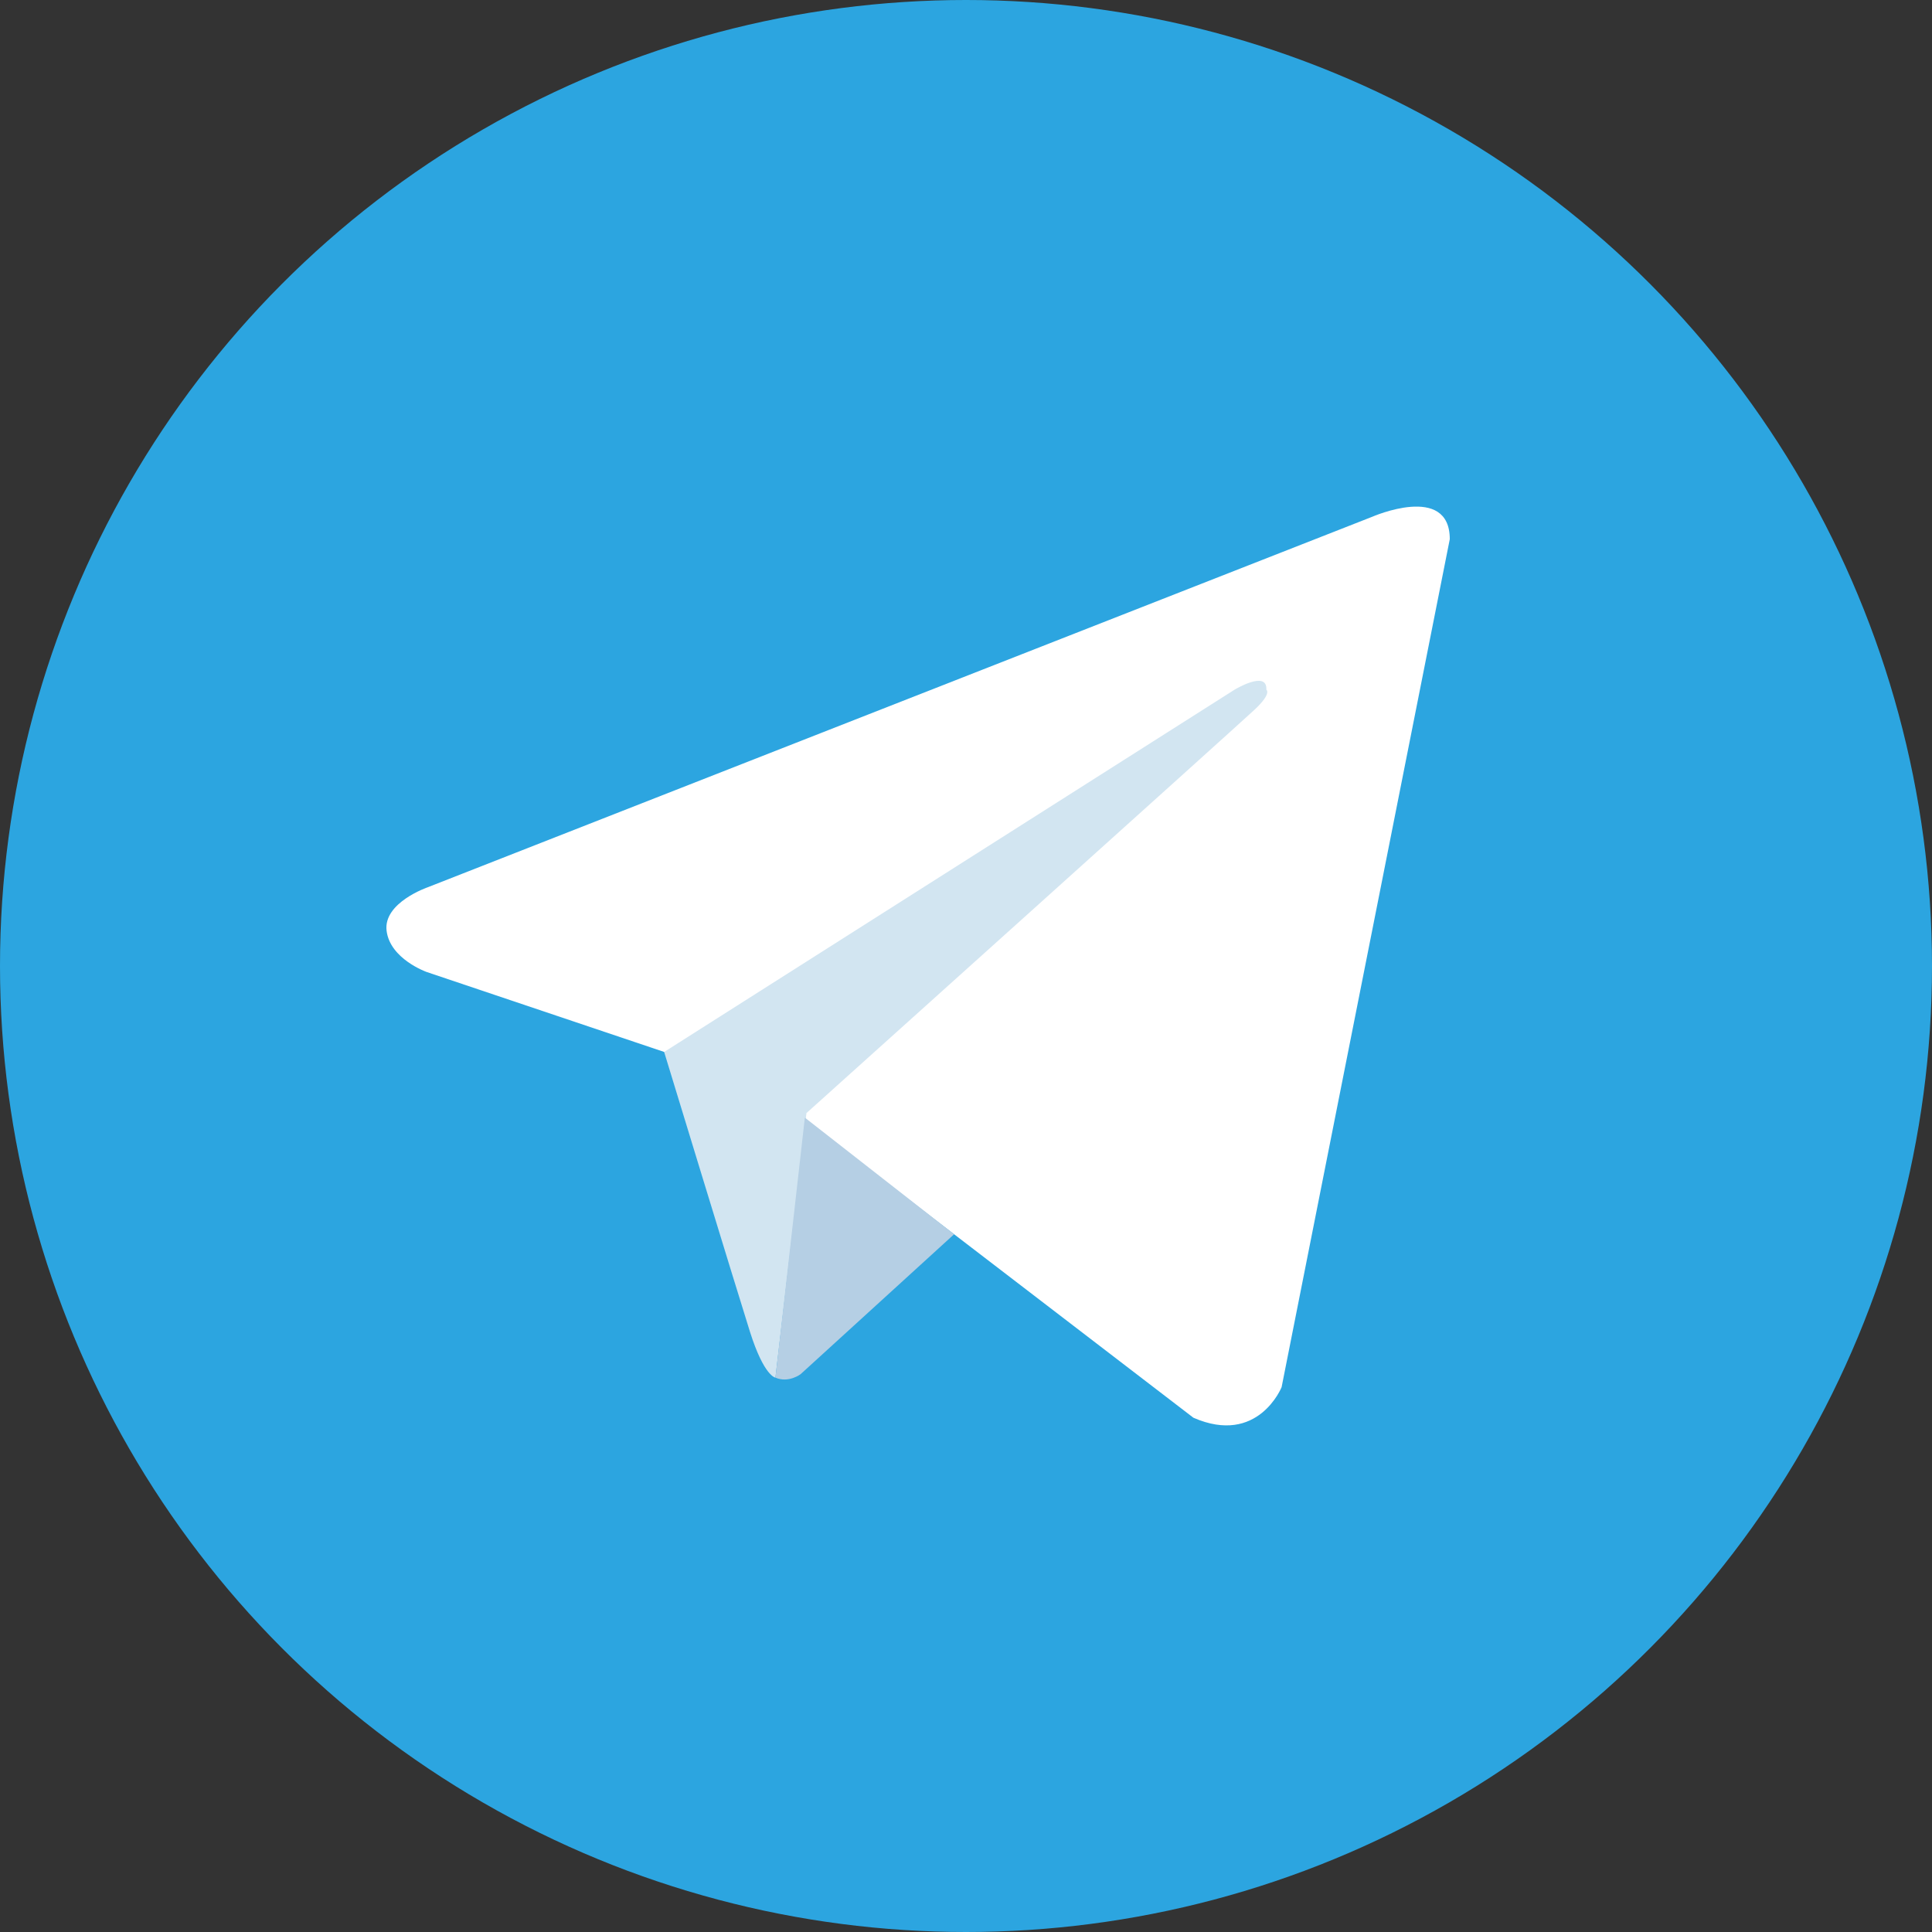 <svg width="225" height="225" viewBox="0 0 225 225" fill="none" xmlns="http://www.w3.org/2000/svg">
<rect x="0" y="0" width="225" height="225" fill="#333333" stroke="none"/>
<circle cx="112.5" cy="112.5" r="112.5" fill="#2CA5E0"/>
<path d="M168.841 62.792L149.256 161.546C149.256 161.546 146.515 168.394 138.984 165.108L93.784 130.454L77.347 122.508L49.679 113.194C49.679 113.194 45.432 111.691 45.023 108.401C44.61 105.113 49.816 103.33 49.816 103.33L159.803 60.185C159.803 60.185 168.841 56.219 168.841 62.792Z" fill="white"/>
<path d="M90.308 160.439C90.308 160.439 88.992 160.311 87.344 155.11C85.701 149.905 77.347 122.513 77.347 122.513L143.774 80.321C143.774 80.321 147.611 77.995 147.477 80.321C147.477 80.321 148.16 80.734 146.105 82.652C144.053 84.569 93.92 129.629 93.92 129.629L90.308 160.439Z" fill="#D2E5F1"/>
<path d="M111.114 143.74L93.232 160.041C93.232 160.041 91.836 161.1 90.308 160.439L93.732 130.158L111.114 143.74Z" fill="#B5CFE4"/>
</svg>

